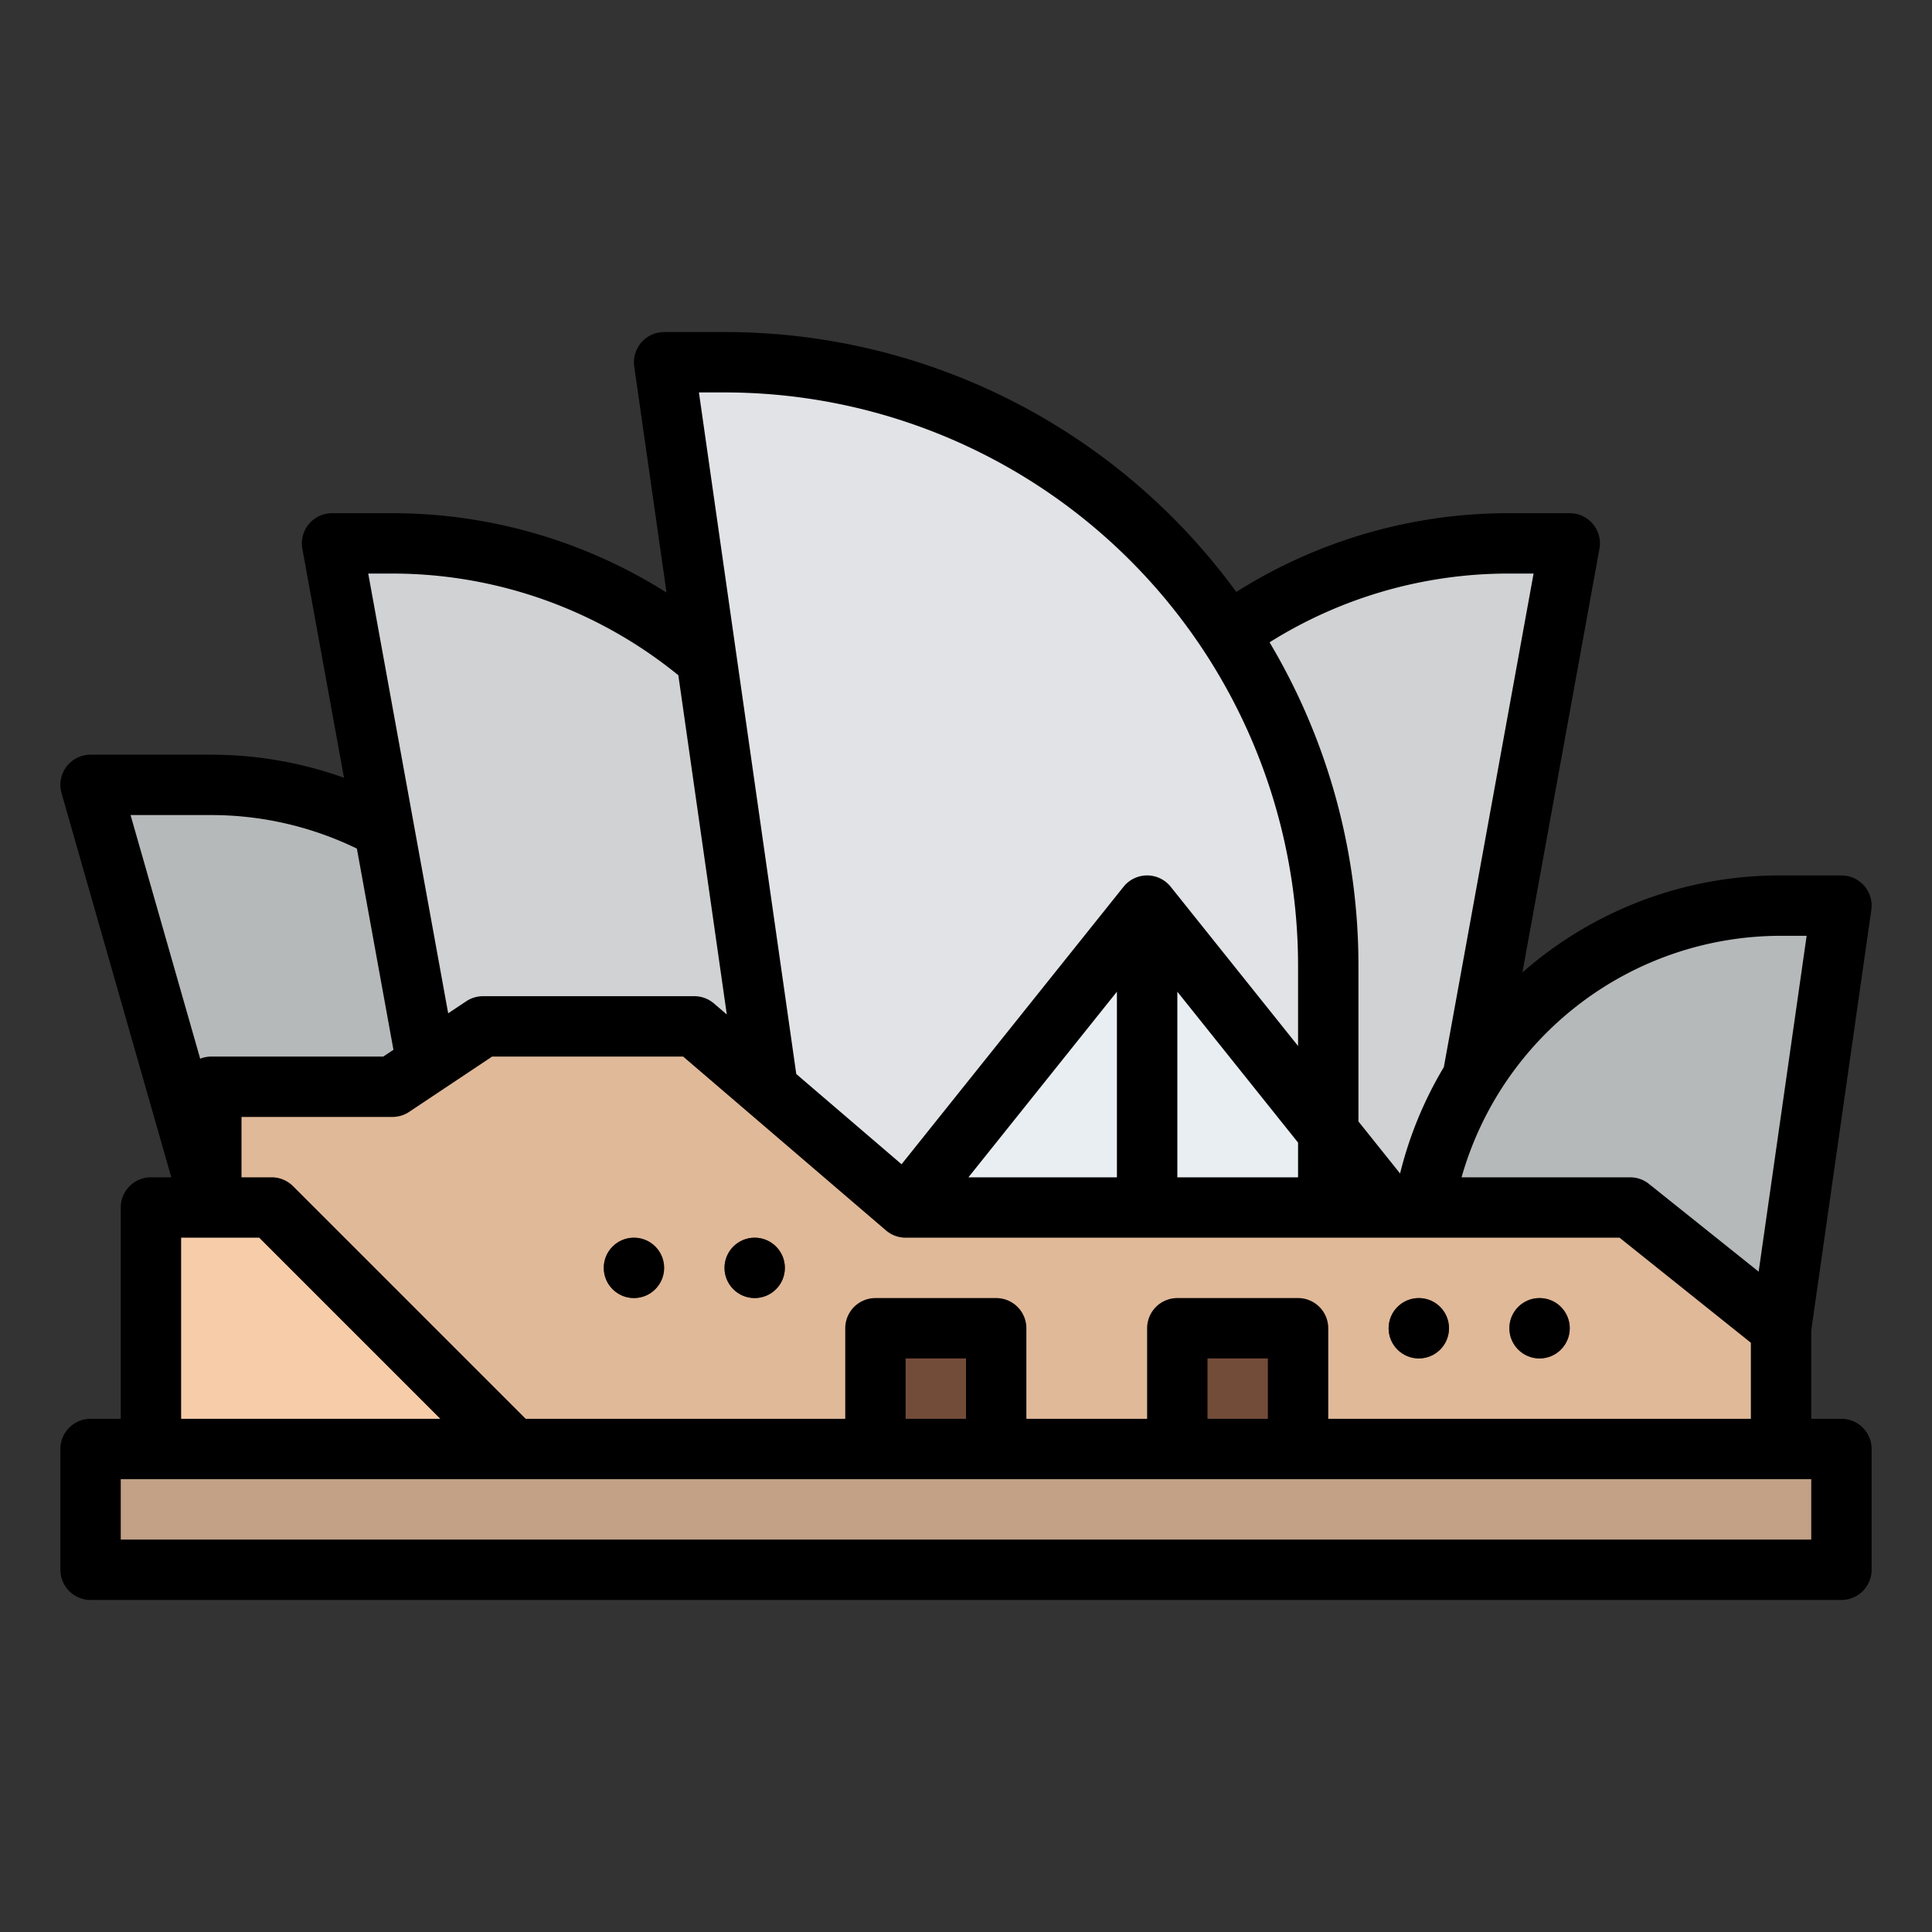 <svg id="Filled" height="512" viewBox="0 0 512 512" width="512" xmlns="http://www.w3.org/2000/svg"><rect x="0" y="0" width="512" height="512" fill="#333333" stroke="none"/><path d="m56 208h-32l32 112h96v-16a96 96 0 0 0 -96-96z" fill="#b6b9ba"/><path d="m416 144h-16a128 128 0 0 0 -128 128v48h112z" fill="#d0d2d4"/><path d="m88 144h16a128 128 0 0 1 128 128v48h-112z" fill="#d0d2d4"/><path d="m472 240h16l-16 112h-96v-16a96 96 0 0 1 96-96z" fill="#b6b9ba"/><path d="m192 96h-16l32 224h144v-64a160 160 0 0 0 -160-160z" fill="#e1e3e6"/><path d="m472 352-40-32h-192l-56-48h-24-32l-24 16h-48v96h416z" fill="#e0b999"/><path d="m24 384h464v32h-464z" fill="#c2a186"/><path d="m72 320h-32v64h96z" fill="#f7cca9"/><path d="m368 320h-128l64-80z" fill="#e9eef2"/><path d="m312 250v70h-16v-70l8-10z" fill="#d0d2d4"/><g fill="#734b39"><path d="m312 352h32v32h-32z"/><path d="m232 352h32v32h-32z"/><circle cx="200" cy="336" r="8"/><circle cx="376" cy="352" r="8"/><circle cx="408" cy="352" r="8"/><circle cx="168" cy="336" r="8"/></g><path d="m488 376h-8v-23.429l15.92-111.44a8 8 0 0 0 -7.92-9.131h-16a103.341 103.341 0 0 0 -68.545 25.712l20.416-112.281a8 8 0 0 0 -7.871-9.431h-16a134.977 134.977 0 0 0 -72.373 20.871 167.648 167.648 0 0 0 -135.627-68.871h-16a8 8 0 0 0 -7.92 9.131l8.556 59.9a136.088 136.088 0 0 0 -72.636-21.031h-16a8 8 0 0 0 -7.871 9.431l11.032 60.681a104.463 104.463 0 0 0 -35.161-6.112h-32a8 8 0 0 0 -7.692 10.2l29.086 101.8h-5.394a8 8 0 0 0 -8 8v56h-8a8 8 0 0 0 -8 8v32a8 8 0 0 0 8 8h464a8 8 0 0 0 8-8v-32a8 8 0 0 0 -8-8zm-136 0v-24a8 8 0 0 0 -8-8h-32a8 8 0 0 0 -8 8v24h-32v-24a8 8 0 0 0 -8-8h-32a8 8 0 0 0 -8 8v24h-84.686l-61.657-61.657a8 8 0 0 0 -5.657-2.343h-8v-16h40a7.992 7.992 0 0 0 4.437-1.344l21.985-14.656h50.619l53.753 46.074a8 8 0 0 0 5.206 1.926h189.193l34.807 27.845v20.155zm-16 0h-16v-16h16zm-80 0h-16v-16h16zm88-64h-32v-49.194l32 40zm-48 0h-39.355l39.355-49.194zm176-64h6.776l-12.715 89-29.061-23.247a8 8 0 0 0 -5-1.753h-44.67a87.974 87.974 0 0 1 84.67-64zm-65.586-96-23.784 130.8a102.474 102.474 0 0 0 -11.594 28.186l-11.036-13.792v-41.194a167.276 167.276 0 0 0 -23.55-85.78 119.08 119.08 0 0 1 63.55-18.22zm-214.414-48a151.959 151.959 0 0 1 152 152v21.194l-33.753-42.194a8 8 0 0 0 -12.494 0l-58.83 73.538-27.9-23.913-25.799-180.625zm-88 48a120.039 120.039 0 0 1 75.766 26.946l12.84 89.894-3.4-2.914a8 8 0 0 0 -5.206-1.926h-56a8 8 0 0 0 -4.438 1.344l-4.789 3.193-21.187-116.537zm-48 64a88.263 88.263 0 0 1 38.575 8.889l9.693 53.318-2.69 1.793h-45.578a7.964 7.964 0 0 0 -2.946.567l-18.454-64.567zm-8 112h20.686l48 48h-68.686zm432 80h-448v-16h448z"/><circle cx="200" cy="336" r="8"/><circle cx="376" cy="352" r="8"/><circle cx="408" cy="352" r="8"/><circle cx="168" cy="336" r="8"/></svg>